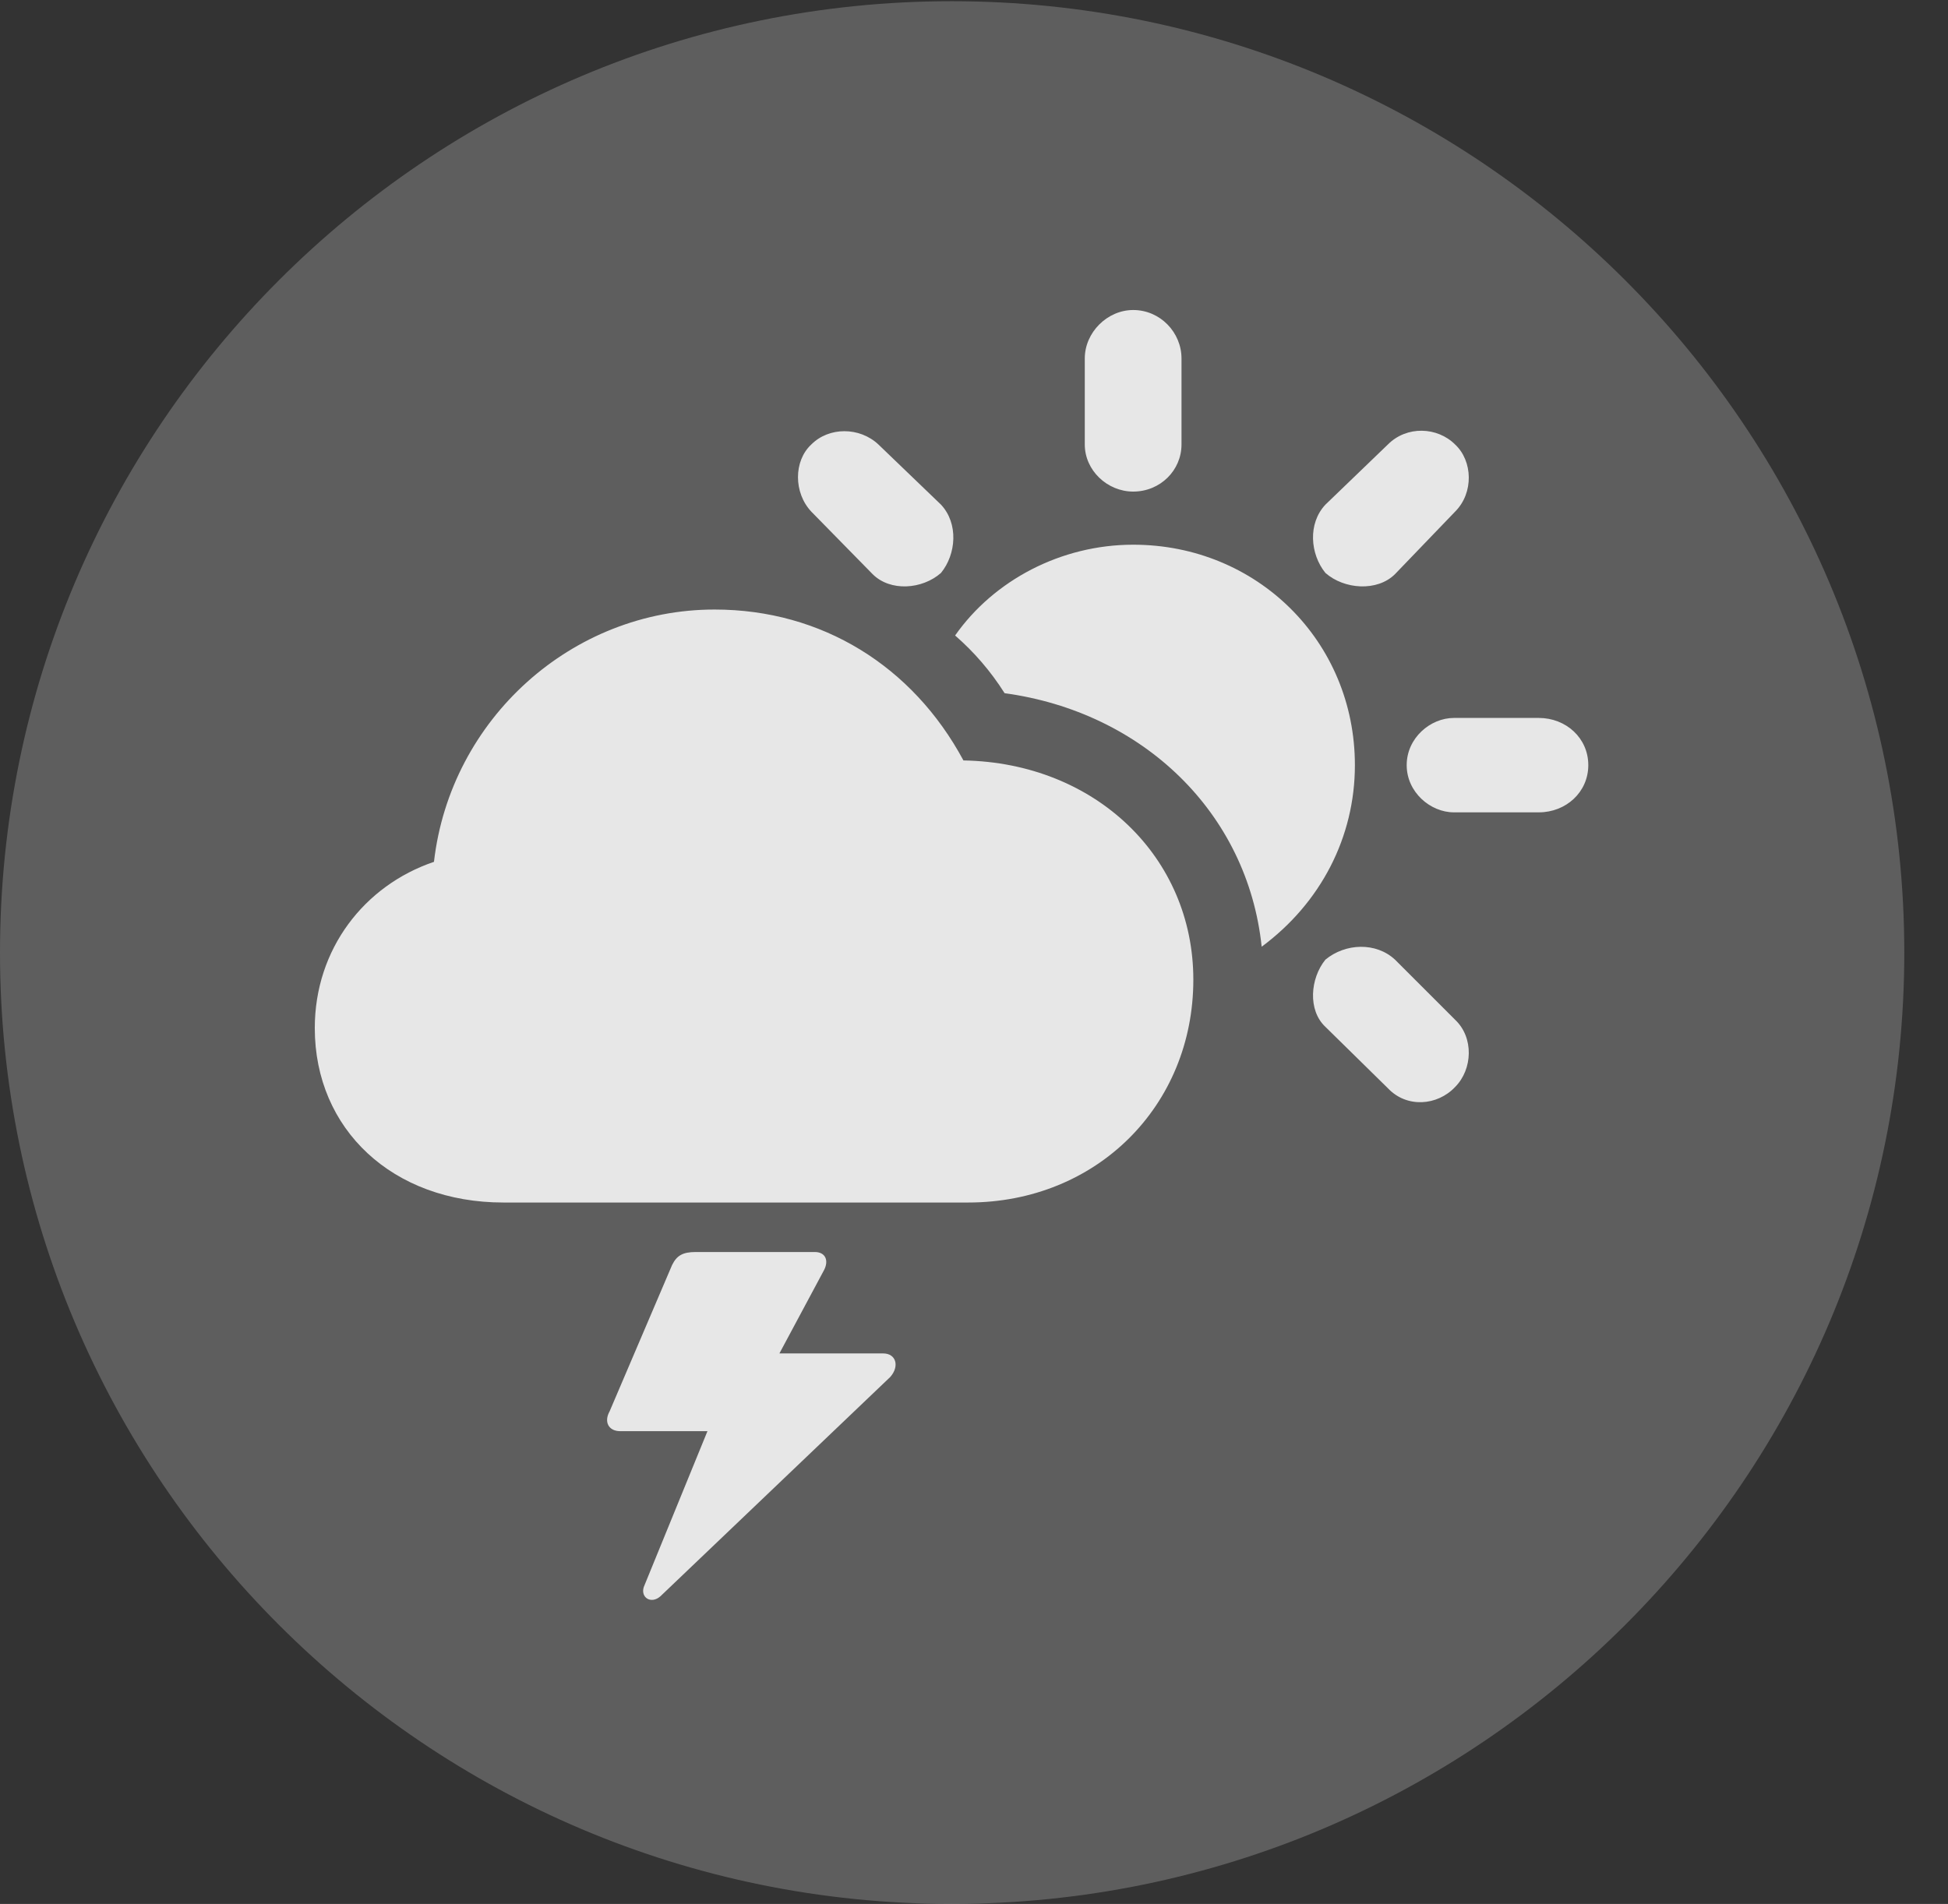 <?xml version="1.0" encoding="UTF-8"?>
<!--Generator: Apple Native CoreSVG 341-->
<!DOCTYPE svg
PUBLIC "-//W3C//DTD SVG 1.1//EN"
       "http://www.w3.org/Graphics/SVG/1.1/DTD/svg11.dtd">
<svg version="1.1" xmlns="http://www.w3.org/2000/svg" xmlns:xlink="http://www.w3.org/1999/xlink" viewBox="0 0 16.133 15.771">
 <rect x="0" y="0" width="16.133" height="15.771" fill="#333333" stroke="none"/>
 <g>
  <rect height="15.771" opacity="0" width="16.133" x="0" y="0"/>
  <path d="M7.881 15.771C12.236 15.771 15.771 12.236 15.771 7.891C15.771 3.545 12.236 0.01 7.881 0.01C3.535 0.01 0 3.545 0 7.891C0 12.236 3.535 15.771 7.881 15.771Z" fill="white" fill-opacity="0.212"/>
  <path d="M4.17 9.961C3.252 9.961 2.607 9.355 2.607 8.516C2.607 7.861 3.018 7.334 3.594 7.139C3.73 5.957 4.736 5.049 5.918 5.049C6.807 5.049 7.559 5.518 7.979 6.299C9.072 6.318 9.883 7.1 9.883 8.115C9.883 9.16 9.082 9.961 8.018 9.961ZM7.227 4.756L6.719 4.238C6.572 4.082 6.572 3.818 6.719 3.682C6.865 3.535 7.119 3.535 7.275 3.682L7.793 4.18C7.939 4.336 7.92 4.59 7.793 4.746C7.637 4.883 7.373 4.902 7.227 4.756ZM9.385 4.072C9.17 4.072 8.984 3.896 8.984 3.682L8.984 2.969C8.984 2.754 9.17 2.568 9.385 2.568C9.609 2.568 9.785 2.754 9.785 2.969L9.785 3.682C9.785 3.896 9.609 4.072 9.385 4.072ZM10.977 4.746C10.85 4.59 10.83 4.336 10.977 4.18L11.494 3.682C11.65 3.525 11.904 3.535 12.051 3.682C12.197 3.818 12.207 4.082 12.051 4.238L11.553 4.756C11.406 4.902 11.133 4.883 10.977 4.746ZM12.041 6.729C11.846 6.729 11.65 6.562 11.65 6.338C11.65 6.113 11.846 5.947 12.041 5.947L12.744 5.947C12.969 5.947 13.154 6.113 13.154 6.338C13.154 6.562 12.969 6.729 12.744 6.729ZM11.494 9.014L10.977 8.506C10.83 8.369 10.85 8.105 10.977 7.949C11.143 7.812 11.396 7.803 11.553 7.949L12.051 8.447C12.207 8.594 12.197 8.857 12.051 9.004C11.904 9.16 11.65 9.18 11.494 9.014ZM11.221 6.338C11.221 6.934 10.938 7.48 10.449 7.842C10.332 6.729 9.463 5.898 8.32 5.742C8.203 5.557 8.066 5.4 7.91 5.264C8.232 4.805 8.789 4.512 9.385 4.512C10.41 4.512 11.221 5.312 11.221 6.338ZM5.049 11.69L5.566 10.479C5.605 10.4 5.654 10.371 5.762 10.371L6.748 10.371C6.836 10.371 6.865 10.44 6.826 10.518L6.455 11.211L7.314 11.211C7.422 11.211 7.451 11.318 7.373 11.406L5.469 13.223C5.391 13.291 5.303 13.232 5.332 13.145L5.859 11.855L5.137 11.855C5.039 11.855 5 11.777 5.049 11.69Z" fill="white" fill-opacity="0.85"/>
 </g>
</svg>

